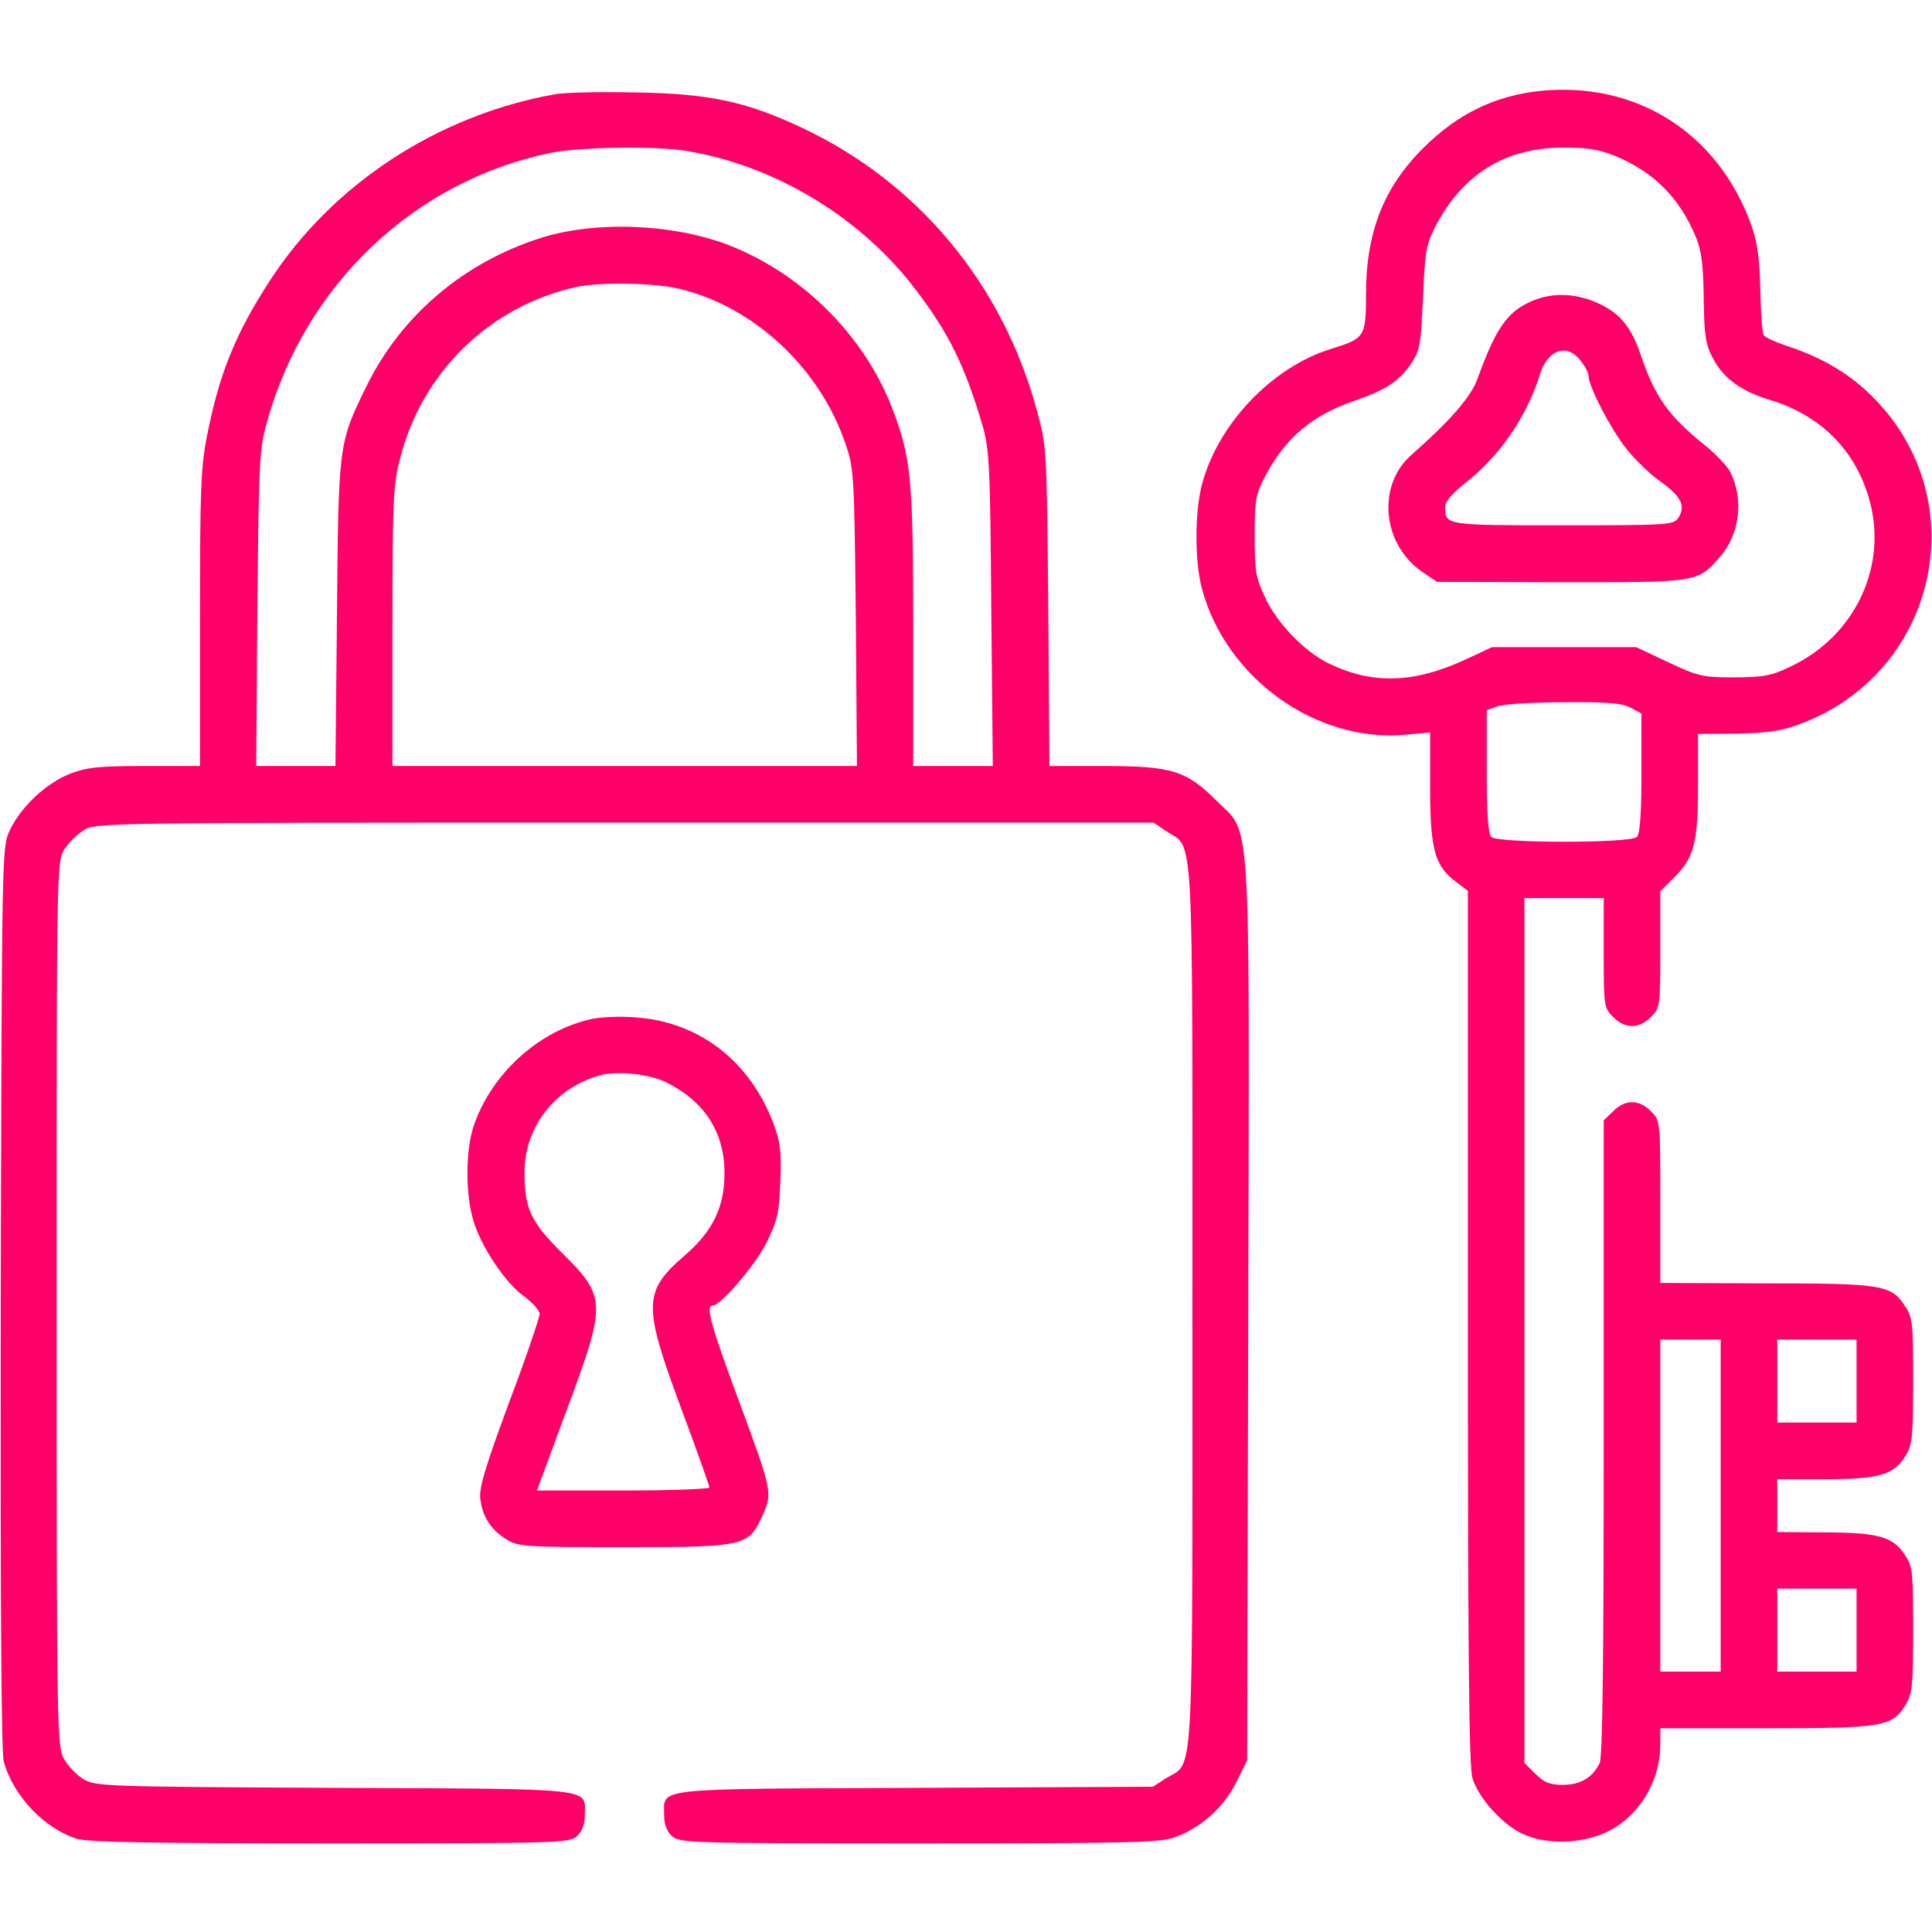 <svg width="100" height="100" viewBox="0 0 100 100" fill="none" xmlns="http://www.w3.org/2000/svg">
<path d="M79.688 4.707C77.383 4.961 75.469 5.879 73.691 7.637C71.621 9.687 70.703 12.012 70.703 15.254C70.703 17.441 70.644 17.52 68.867 18.066C65.82 19.023 63.027 21.953 62.207 25.098C61.836 26.543 61.836 29.062 62.207 30.449C63.438 35.098 68.125 38.457 72.754 38.027L74.023 37.91V40.762C74.023 43.965 74.258 44.844 75.391 45.664L75.977 46.113V68.691C75.977 85.43 76.035 91.465 76.211 92.031C76.504 93.027 77.715 94.394 78.769 94.902C79.961 95.488 81.816 95.449 83.125 94.844C84.805 94.062 85.938 92.227 85.938 90.293V89.453H91.406C97.5 89.453 97.93 89.375 98.633 88.242C98.984 87.656 99.023 87.266 99.023 84.356C99.023 81.309 99.004 81.074 98.574 80.449C97.969 79.531 97.168 79.316 94.394 79.316L91.992 79.297V77.93V76.562H94.434C97.246 76.562 98.027 76.348 98.633 75.352C98.984 74.766 99.023 74.375 99.023 71.465C99.023 68.418 99.004 68.184 98.574 67.559C97.871 66.504 97.383 66.426 91.367 66.426L85.938 66.406V62.207C85.938 57.988 85.938 57.988 85.449 57.52C84.844 56.895 84.102 56.895 83.496 57.52L83.008 57.988V74.414C83.008 86.133 82.949 90.977 82.793 91.269C82.422 92.012 81.797 92.383 80.898 92.383C80.215 92.383 79.941 92.266 79.473 91.816L78.906 91.25V68.867V46.484H80.957H83.008V49.316C83.008 52.09 83.027 52.188 83.496 52.637C84.102 53.262 84.844 53.262 85.449 52.637C85.918 52.188 85.938 52.09 85.938 49.16V46.133L86.699 45.371C87.695 44.375 87.891 43.594 87.891 40.527V37.988L89.902 37.969C91.406 37.949 92.188 37.832 93.047 37.52C100.234 34.941 102.305 25.977 96.973 20.586C95.762 19.355 94.316 18.496 92.441 17.891C91.875 17.695 91.348 17.461 91.289 17.344C91.211 17.246 91.133 16.172 91.113 14.98C91.074 13.34 90.957 12.5 90.644 11.641C88.926 6.875 84.707 4.199 79.688 4.707ZM83.633 8.086C85.606 8.906 86.953 10.254 87.793 12.305C88.066 12.969 88.164 13.75 88.184 15.43C88.203 17.324 88.281 17.812 88.633 18.496C89.18 19.57 90.117 20.254 91.621 20.703C94.18 21.484 95.938 23.203 96.699 25.664C97.793 29.18 96.074 32.93 92.617 34.531C91.68 34.98 91.231 35.059 89.746 35.059C88.106 35.059 87.891 35 86.348 34.277L84.688 33.496H80.957H77.227L75.84 34.141C73.184 35.371 71.035 35.43 68.809 34.355C67.539 33.75 66.094 32.266 65.469 30.898C65 29.902 64.941 29.551 64.941 27.734C64.941 25.879 65 25.586 65.488 24.648C66.543 22.656 67.91 21.484 70.176 20.723C71.738 20.176 72.383 19.746 73.008 18.867C73.496 18.145 73.535 17.93 73.652 15.449C73.75 13.066 73.809 12.695 74.277 11.758C75.703 9.004 77.91 7.637 80.957 7.637C82.148 7.637 82.773 7.734 83.633 8.086ZM84.375 36.621L84.961 36.934V40C84.961 42.148 84.883 43.164 84.727 43.32C84.394 43.652 77.519 43.652 77.188 43.32C77.031 43.164 76.953 42.129 76.953 39.922V36.758L77.5 36.562C77.793 36.445 79.336 36.348 80.918 36.348C83.144 36.328 83.945 36.387 84.375 36.621ZM89.062 77.93V86.523H87.5H85.938V77.93V69.336H87.5H89.062V77.93ZM96.094 71.484V73.633H94.043H91.992V71.484V69.336H94.043H96.094V71.484ZM96.094 84.375V86.523H94.043H91.992V84.375V82.227H94.043H96.094V84.375Z" fill="#FF0068"/>
<path d="M79.59 15.469C78.105 15.996 77.48 16.816 76.465 19.629C76.133 20.547 75.039 21.797 73.066 23.535C71.269 25.098 71.523 28.125 73.574 29.57L74.375 30.117L80.801 30.137C87.91 30.137 87.852 30.156 89.023 28.828C90.058 27.637 90.273 25.82 89.551 24.414C89.394 24.121 88.808 23.496 88.242 23.047C86.367 21.523 85.683 20.586 84.941 18.418C84.433 16.914 83.867 16.23 82.734 15.703C81.68 15.215 80.566 15.137 79.59 15.469ZM81.816 18.672C82.051 18.965 82.227 19.316 82.227 19.473C82.227 20 83.359 22.188 84.16 23.203C84.609 23.77 85.41 24.551 85.937 24.922C87.012 25.684 87.266 26.191 86.875 26.797C86.621 27.168 86.445 27.188 80.879 27.188C74.766 27.188 74.805 27.188 74.805 26.23C74.805 25.938 75.176 25.527 75.937 24.922C77.637 23.574 79.023 21.562 79.687 19.434C80.098 18.086 81.094 17.734 81.816 18.672Z" fill="#FF0068"/>
<path d="M28.691 4.883C22.637 5.977 17.207 9.531 13.965 14.531C12.187 17.266 11.348 19.355 10.723 22.52C10.39 24.199 10.351 25.332 10.351 32.031V39.648H7.519C5.176 39.648 4.531 39.707 3.652 40.039C2.422 40.508 1.094 41.738 0.508 42.969C0.097 43.848 0.097 43.906 0.039 67.148C0.019 82.109 0.058 90.723 0.195 91.172C0.664 92.93 2.285 94.648 3.984 95.176C4.59 95.352 7.832 95.41 17.109 95.41C28.965 95.41 29.473 95.391 29.863 95.039C30.137 94.785 30.273 94.434 30.273 93.945C30.273 92.519 31.015 92.598 17.285 92.539C5.39 92.481 4.961 92.461 4.316 92.09C3.965 91.875 3.496 91.387 3.301 91.016C2.949 90.371 2.93 89.414 2.93 67.481C2.93 45.02 2.93 44.609 3.32 43.984C3.535 43.633 3.984 43.184 4.336 42.969C4.98 42.578 5.39 42.578 32.344 42.578H59.707L60.371 43.027C61.816 43.984 61.719 42.188 61.719 67.539C61.719 92.852 61.816 91.152 60.371 92.031L59.668 92.481L47.363 92.539C33.633 92.598 34.375 92.519 34.375 93.945C34.375 94.434 34.512 94.785 34.785 95.039C35.176 95.391 35.683 95.41 47.637 95.41C59.043 95.41 60.137 95.371 60.918 95.059C62.246 94.531 63.379 93.496 64.004 92.227L64.551 91.113L64.609 67.891C64.668 41.211 64.785 43.281 62.929 41.406C61.387 39.883 60.644 39.648 57.109 39.648H54.316L54.258 31.387C54.179 23.223 54.179 23.125 53.672 21.25C51.894 14.688 47.519 9.434 41.484 6.602C38.613 5.254 36.699 4.844 32.91 4.785C31.094 4.746 29.18 4.785 28.691 4.883ZM35.664 7.832C40.254 8.633 44.648 11.328 47.461 15.078C49.141 17.305 49.941 18.945 50.84 21.973C51.211 23.242 51.25 23.965 51.308 31.484L51.387 39.648H49.336H47.266V32.539C47.266 24.746 47.168 23.672 46.152 21.055C44.707 17.383 41.621 14.277 37.891 12.754C34.98 11.582 30.898 11.406 28.027 12.305C24.004 13.574 20.762 16.328 18.965 20C17.519 22.93 17.519 23.008 17.441 31.777L17.363 39.648H15.312H13.262L13.32 31.484C13.398 23.848 13.418 23.242 13.828 21.816C15.801 14.727 21.465 9.355 28.515 7.91C30.078 7.598 34.082 7.539 35.664 7.832ZM35.137 14.941C39.023 15.859 42.461 19.062 43.789 23.047C44.199 24.258 44.219 24.707 44.297 31.973L44.355 39.648H32.344H20.312V32.461C20.312 25.938 20.351 25.117 20.703 23.75C21.836 19.277 25.312 15.879 29.785 14.863C31.015 14.59 33.769 14.629 35.137 14.941Z" fill="#FF0068"/>
<path d="M30.664 52.734C27.91 53.32 25.429 55.566 24.511 58.301C24.101 59.531 24.082 61.758 24.492 63.145C24.883 64.512 26.172 66.445 27.168 67.129C27.578 67.441 27.929 67.832 27.929 68.008C27.929 68.203 27.226 70.273 26.347 72.598C25.097 75.996 24.785 77.012 24.863 77.598C24.98 78.535 25.429 79.199 26.23 79.688C26.816 80.059 27.246 80.078 32.324 80.078C38.613 80.078 38.75 80.039 39.492 78.398C39.98 77.246 39.98 77.188 38.183 72.344C36.797 68.594 36.504 67.578 36.894 67.578C37.304 67.578 39.121 65.449 39.687 64.297C40.234 63.184 40.332 62.773 40.39 61.152C40.449 59.59 40.39 59.082 40.039 58.164C38.808 54.902 36.172 52.871 32.851 52.656C32.129 52.598 31.152 52.637 30.664 52.734ZM34.55 56.055C36.504 57.051 37.5 58.633 37.5 60.723C37.5 62.48 36.894 63.711 35.488 64.941C33.281 66.836 33.261 67.519 35.234 72.832C36.054 75.039 36.718 76.894 36.718 76.992C36.718 77.07 34.707 77.148 32.246 77.148H27.793L29.316 73.027C31.406 67.422 31.406 67.129 29.043 64.805C27.461 63.223 27.148 62.539 27.148 60.664C27.148 58.301 28.789 56.25 31.113 55.645C32.011 55.41 33.711 55.605 34.55 56.055Z" fill="#FF0068"/>
</svg>
